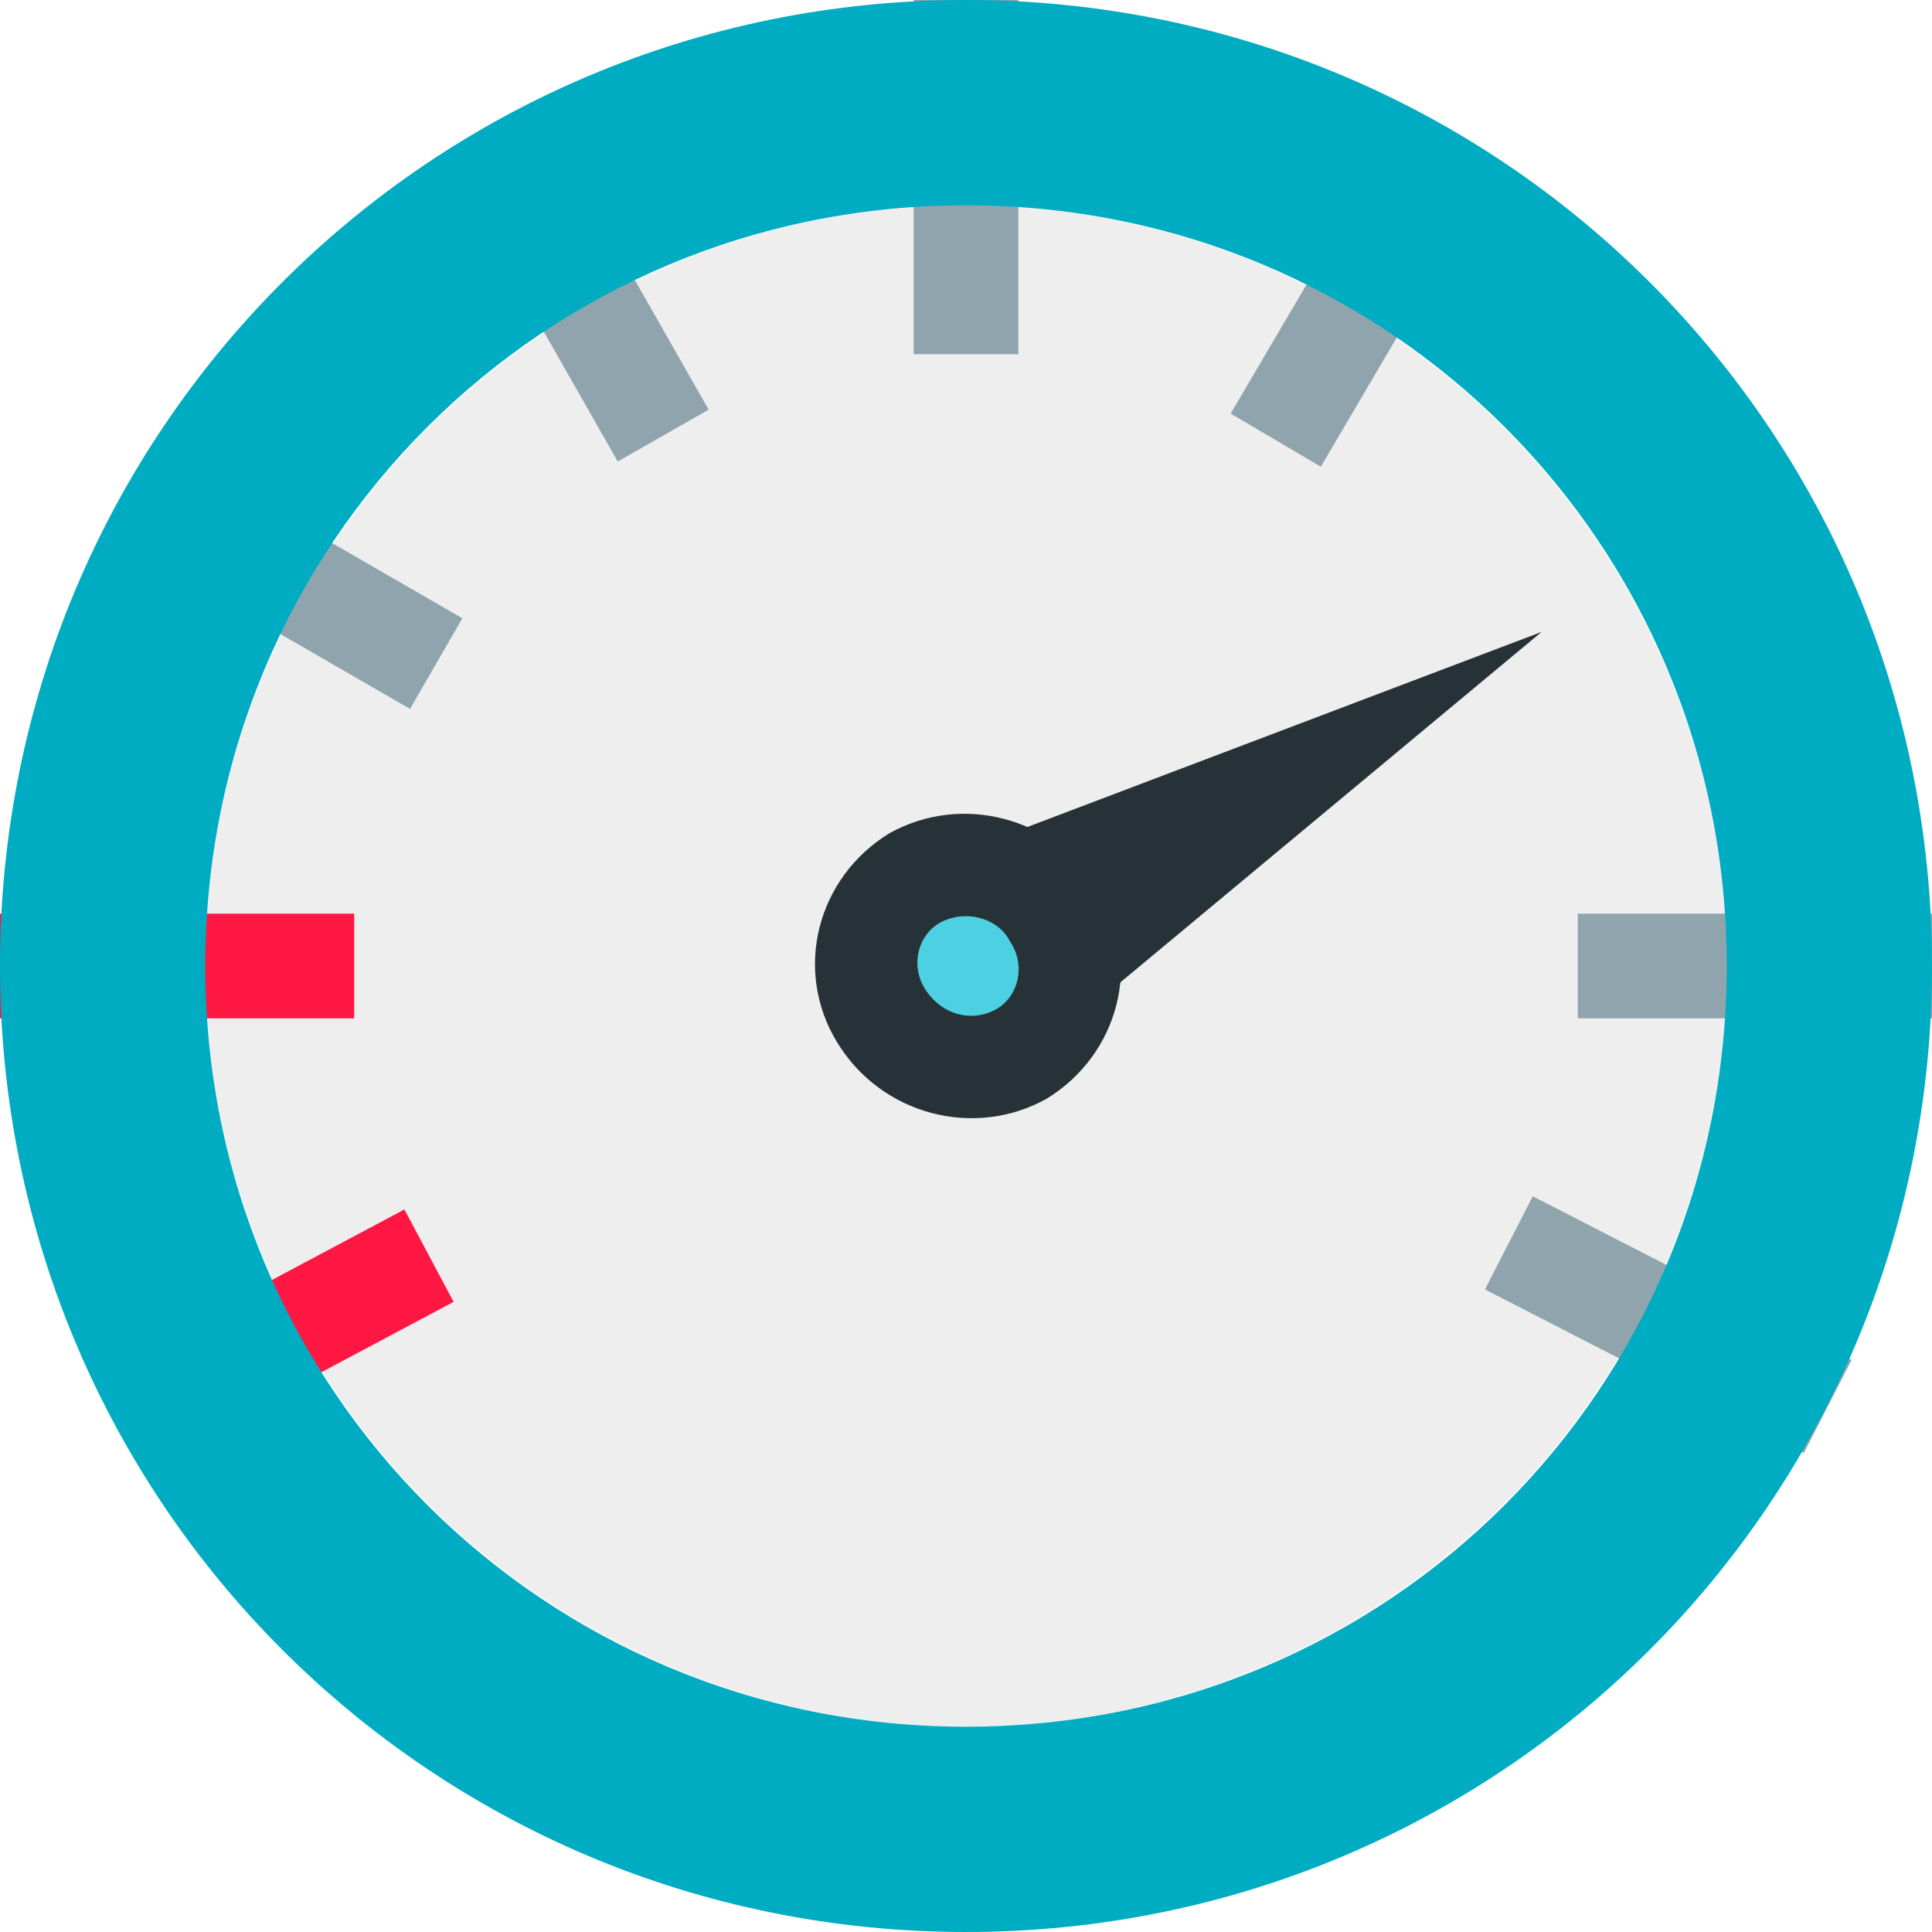<?xml version="1.0" encoding="utf-8"?>
<!-- Generator: Adobe Illustrator 18.0.0, SVG Export Plug-In . SVG Version: 6.00 Build 0)  -->
<!DOCTYPE svg PUBLIC "-//W3C//DTD SVG 1.1//EN" "http://www.w3.org/Graphics/SVG/1.1/DTD/svg11.dtd">
<svg version="1.1" id="Layer_1" xmlns="http://www.w3.org/2000/svg" xmlns:xlink="http://www.w3.org/1999/xlink" x="0px" y="0px"
	 viewBox="0 0 48 48" enable-background="new 0 0 48 48" xml:space="preserve">
<circle fill="#EEEEEE" cx="24" cy="24" r="18.9"/>
<g>
	<path fill="#263238" d="M22.1,20.7c-1.8,1.1-2.4,3.4-1.3,5.2c1.1,1.8,3.4,2.4,5.2,1.4c1.8-1.1,2.4-3.4,1.3-5.2
		C26.2,20.3,23.9,19.7,22.1,20.7"/>
	<polygon fill="#263238" points="38.3,15.7 26.4,25.6 23.8,21.2 	"/>
</g>
<g>
	<rect x="0" y="22.7" fill="#FF1744" width="8.8" height="2.6"/>
	
		<rect x="5.5" y="28.8" transform="matrix(0.47 0.883 -0.883 0.47 32.893 11.656)" fill="#FF1744" width="2.6" height="8.8"/>
</g>
<g>
	<rect x="22.7" y="0" fill="#90A4AE" width="2.6" height="8.8"/>
	<rect x="39.2" y="22.7" fill="#90A4AE" width="8.8" height="2.6"/>
	<rect x="32.6" y="2.7" transform="matrix(-0.862 -0.507 0.507 -0.862 59.548 30.45)" fill="#90A4AE" width="2.6" height="8.8"/>
	<rect x="13" y="2.6" transform="matrix(-0.869 0.495 -0.495 -0.869 30.191 6.003)" fill="#90A4AE" width="2.6" height="8.8"/>
	<rect x="5.8" y="9.8" transform="matrix(-0.5 0.866 -0.866 -0.5 22.874 15.238)" fill="#90A4AE" width="2.6" height="8.8"/>
	
		<rect x="40.1" y="28.5" transform="matrix(0.457 -0.89 0.89 0.457 -6.798 54.7)" fill="#90A4AE" width="2.6" height="8.9"/>
</g>
<path fill="#4DD0E1" d="M23.4,22.9c-0.6,0.3-0.8,1.1-0.4,1.7c0.4,0.6,1.1,0.8,1.7,0.5c0.6-0.3,0.8-1.1,0.4-1.7
	C24.8,22.8,24,22.6,23.4,22.9"/>
<path fill="#00ACC1" d="M24,0C10.7,0,0,10.7,0,24s10.7,24,24,24s24-10.7,24-24S37.3,0,24,0z M24,42.9C13.5,42.9,5.1,34.5,5.1,24
	S13.5,5.1,24,5.1S42.9,13.5,42.9,24S34.5,42.9,24,42.9z"/>
</svg>
